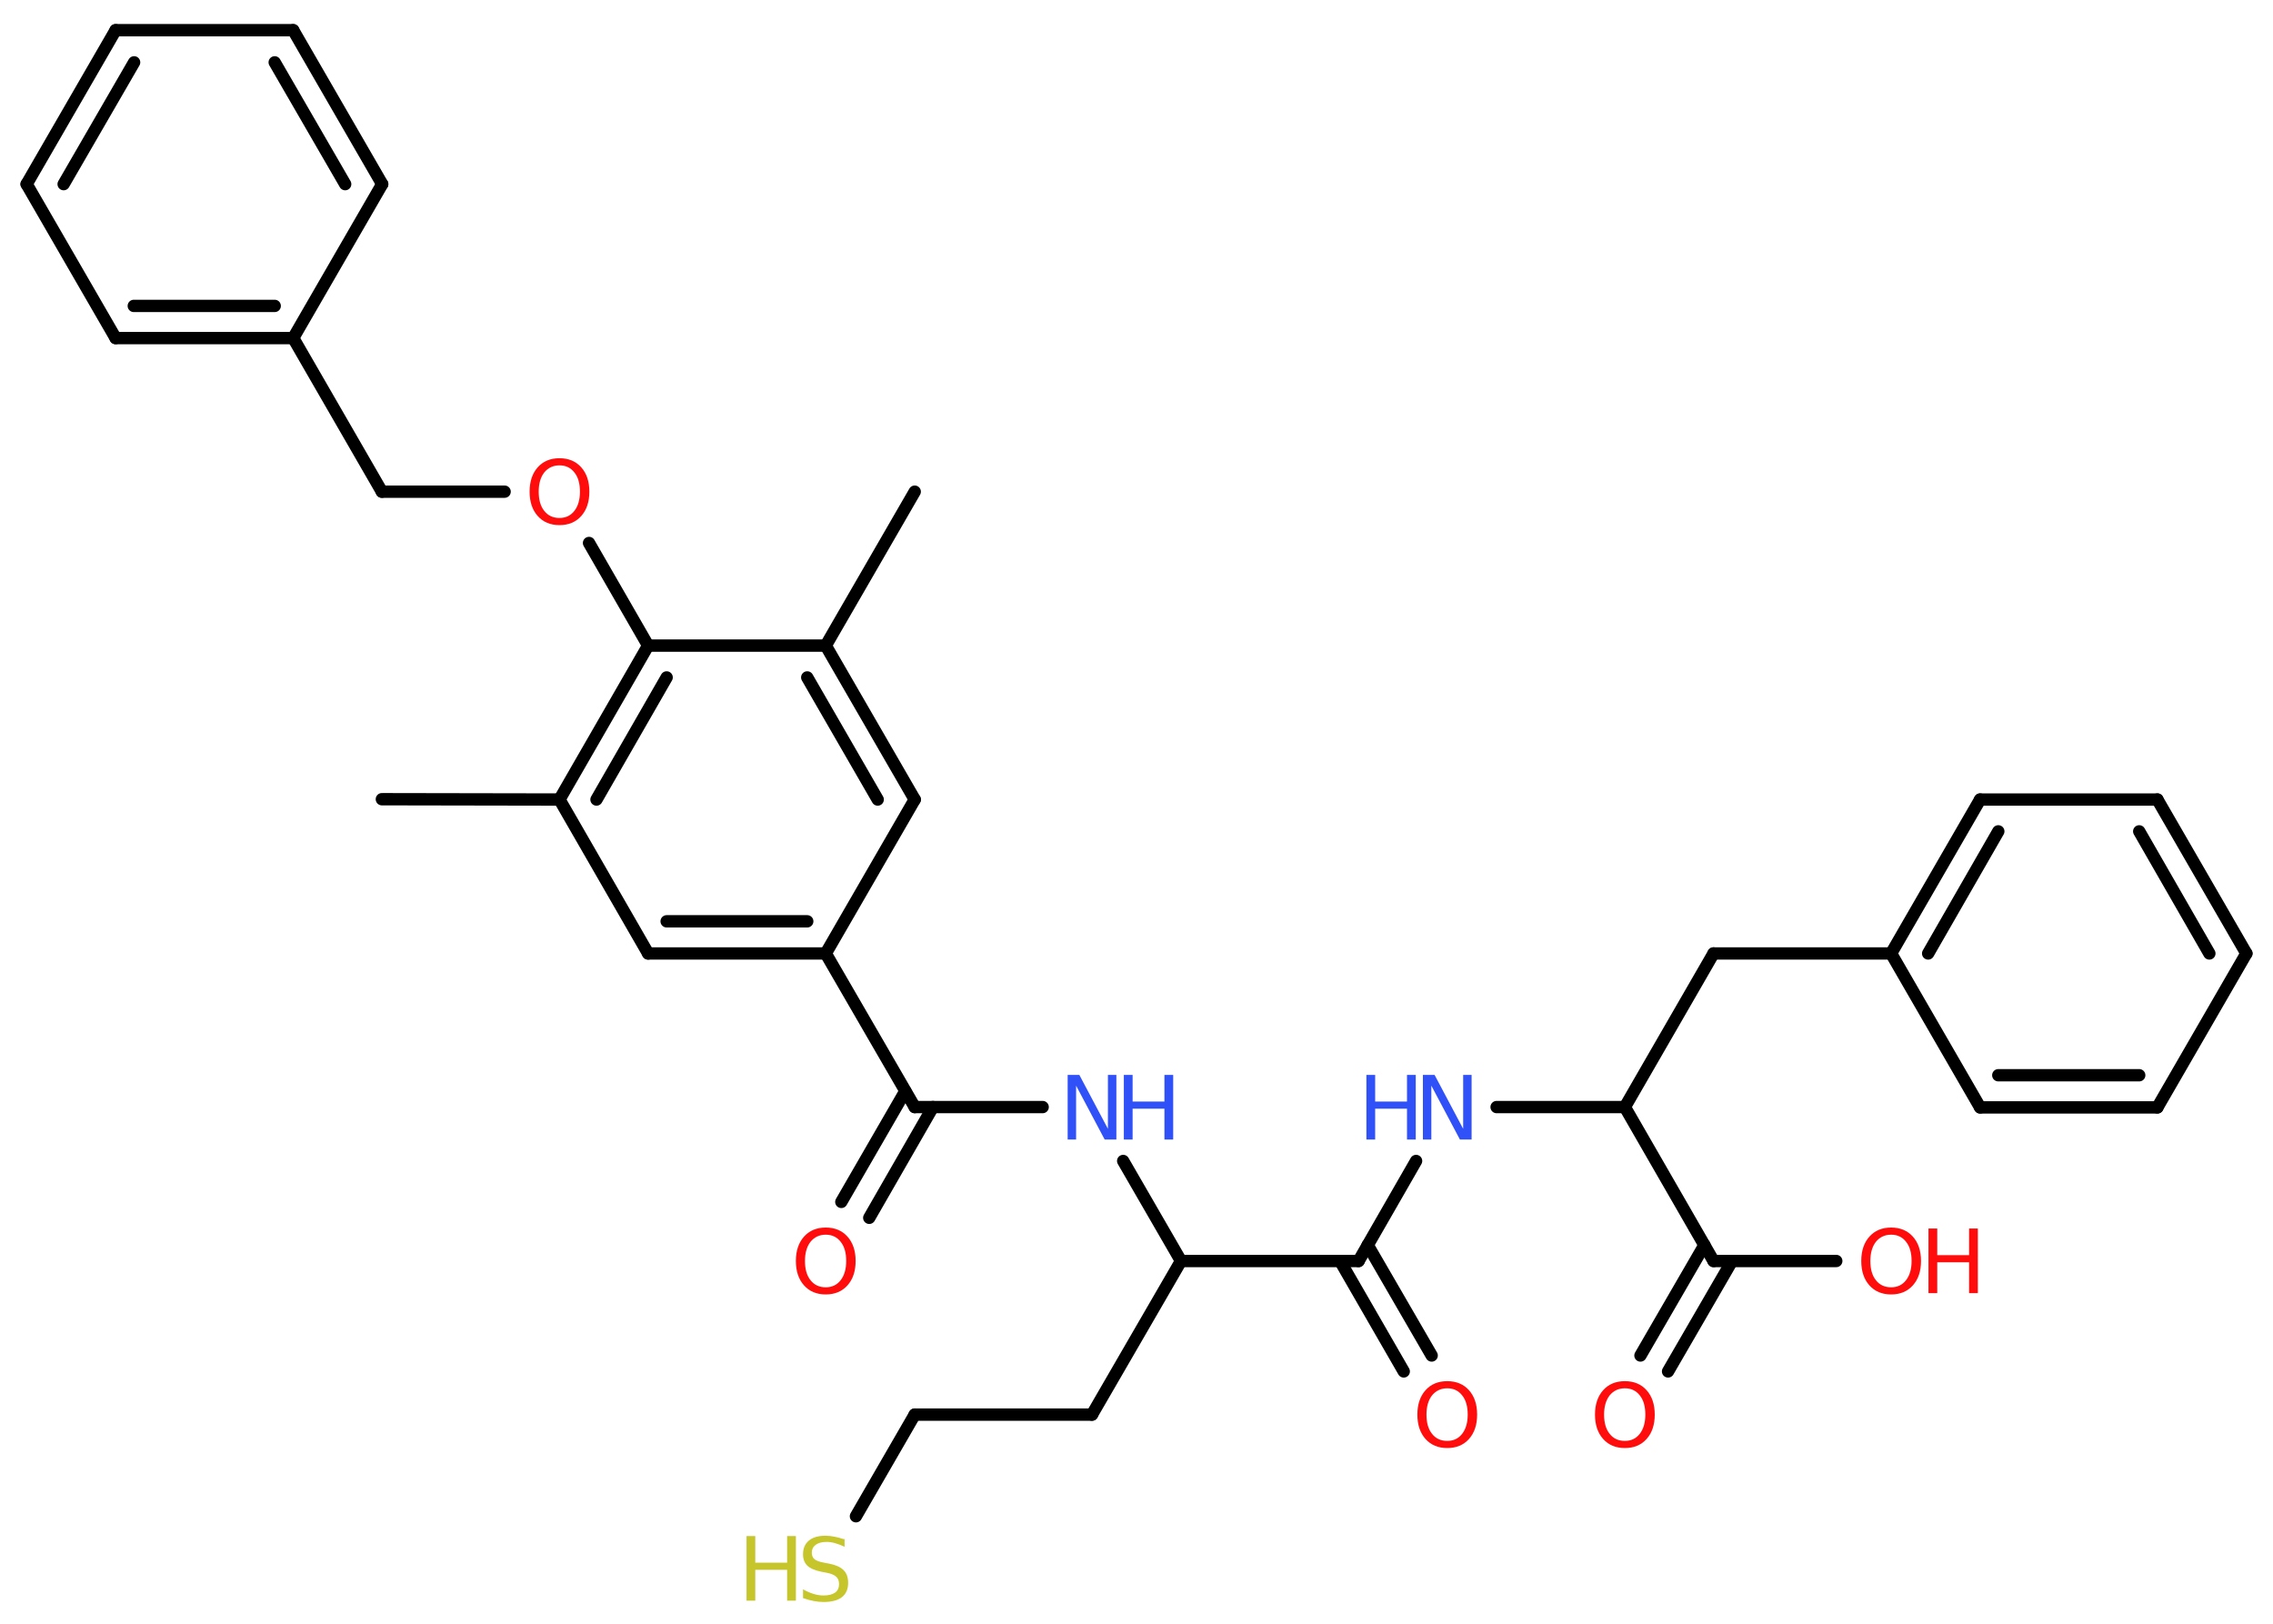 <?xml version='1.0' encoding='UTF-8'?>
<!DOCTYPE svg PUBLIC "-//W3C//DTD SVG 1.1//EN" "http://www.w3.org/Graphics/SVG/1.1/DTD/svg11.dtd">
<svg version='1.2' xmlns='http://www.w3.org/2000/svg' xmlns:xlink='http://www.w3.org/1999/xlink' width='70.0mm' height='50.0mm' viewBox='0 0 70.0 50.0'>
  <desc>Generated by the Chemistry Development Kit (http://github.com/cdk)</desc>
  <g stroke-linecap='round' stroke-linejoin='round' stroke='#000000' stroke-width='.38' fill='#FF0D0D'>
    <rect x='.0' y='.0' width='70.0' height='50.0' fill='#FFFFFF' stroke='none'/>
    <g id='mol1' class='mol'>
      <line id='mol1bnd1' class='bond' x1='28.17' y1='15.14' x2='25.43' y2='19.88'/>
      <g id='mol1bnd2' class='bond'>
        <line x1='28.17' y1='24.62' x2='25.43' y2='19.88'/>
        <line x1='27.03' y1='24.62' x2='24.86' y2='20.86'/>
      </g>
      <line id='mol1bnd3' class='bond' x1='28.17' y1='24.62' x2='25.43' y2='29.36'/>
      <line id='mol1bnd4' class='bond' x1='25.43' y1='29.36' x2='28.17' y2='34.09'/>
      <g id='mol1bnd5' class='bond'>
        <line x1='28.73' y1='34.09' x2='26.77' y2='37.5'/>
        <line x1='27.88' y1='33.6' x2='25.91' y2='37.01'/>
      </g>
      <line id='mol1bnd6' class='bond' x1='28.17' y1='34.09' x2='32.11' y2='34.09'/>
      <line id='mol1bnd7' class='bond' x1='34.59' y1='35.75' x2='36.37' y2='38.83'/>
      <line id='mol1bnd8' class='bond' x1='36.37' y1='38.83' x2='33.63' y2='43.56'/>
      <line id='mol1bnd9' class='bond' x1='33.63' y1='43.56' x2='28.17' y2='43.56'/>
      <line id='mol1bnd10' class='bond' x1='28.17' y1='43.56' x2='26.36' y2='46.69'/>
      <line id='mol1bnd11' class='bond' x1='36.37' y1='38.83' x2='41.84' y2='38.83'/>
      <g id='mol1bnd12' class='bond'>
        <line x1='42.12' y1='38.34' x2='44.09' y2='41.74'/>
        <line x1='41.27' y1='38.83' x2='43.23' y2='42.23'/>
      </g>
      <line id='mol1bnd13' class='bond' x1='41.84' y1='38.83' x2='43.61' y2='35.75'/>
      <line id='mol1bnd14' class='bond' x1='46.09' y1='34.09' x2='50.04' y2='34.09'/>
      <line id='mol1bnd15' class='bond' x1='50.04' y1='34.09' x2='52.77' y2='29.36'/>
      <line id='mol1bnd16' class='bond' x1='52.77' y1='29.36' x2='58.24' y2='29.36'/>
      <g id='mol1bnd17' class='bond'>
        <line x1='60.98' y1='24.62' x2='58.24' y2='29.36'/>
        <line x1='61.54' y1='25.6' x2='59.38' y2='29.36'/>
      </g>
      <line id='mol1bnd18' class='bond' x1='60.98' y1='24.62' x2='66.44' y2='24.62'/>
      <g id='mol1bnd19' class='bond'>
        <line x1='69.18' y1='29.36' x2='66.44' y2='24.62'/>
        <line x1='68.04' y1='29.36' x2='65.88' y2='25.6'/>
      </g>
      <line id='mol1bnd20' class='bond' x1='69.18' y1='29.36' x2='66.44' y2='34.1'/>
      <g id='mol1bnd21' class='bond'>
        <line x1='60.98' y1='34.1' x2='66.44' y2='34.1'/>
        <line x1='61.54' y1='33.11' x2='65.88' y2='33.11'/>
      </g>
      <line id='mol1bnd22' class='bond' x1='58.24' y1='29.36' x2='60.98' y2='34.1'/>
      <line id='mol1bnd23' class='bond' x1='50.04' y1='34.09' x2='52.77' y2='38.83'/>
      <g id='mol1bnd24' class='bond'>
        <line x1='53.34' y1='38.83' x2='51.37' y2='42.23'/>
        <line x1='52.49' y1='38.34' x2='50.52' y2='41.74'/>
      </g>
      <line id='mol1bnd25' class='bond' x1='52.77' y1='38.83' x2='56.55' y2='38.83'/>
      <g id='mol1bnd26' class='bond'>
        <line x1='19.96' y1='29.36' x2='25.43' y2='29.36'/>
        <line x1='20.53' y1='28.37' x2='24.86' y2='28.37'/>
      </g>
      <line id='mol1bnd27' class='bond' x1='19.96' y1='29.36' x2='17.23' y2='24.62'/>
      <line id='mol1bnd28' class='bond' x1='17.23' y1='24.62' x2='11.76' y2='24.61'/>
      <g id='mol1bnd29' class='bond'>
        <line x1='19.96' y1='19.88' x2='17.23' y2='24.62'/>
        <line x1='20.53' y1='20.86' x2='18.37' y2='24.62'/>
      </g>
      <line id='mol1bnd30' class='bond' x1='25.43' y1='19.88' x2='19.96' y2='19.88'/>
      <line id='mol1bnd31' class='bond' x1='19.96' y1='19.88' x2='18.14' y2='16.72'/>
      <line id='mol1bnd32' class='bond' x1='15.54' y1='15.14' x2='11.76' y2='15.14'/>
      <line id='mol1bnd33' class='bond' x1='11.76' y1='15.14' x2='9.03' y2='10.41'/>
      <g id='mol1bnd34' class='bond'>
        <line x1='3.56' y1='10.41' x2='9.03' y2='10.41'/>
        <line x1='4.12' y1='9.42' x2='8.46' y2='9.42'/>
      </g>
      <line id='mol1bnd35' class='bond' x1='3.56' y1='10.41' x2='.82' y2='5.67'/>
      <g id='mol1bnd36' class='bond'>
        <line x1='3.56' y1='.93' x2='.82' y2='5.67'/>
        <line x1='4.13' y1='1.92' x2='1.96' y2='5.67'/>
      </g>
      <line id='mol1bnd37' class='bond' x1='3.56' y1='.93' x2='9.03' y2='.93'/>
      <g id='mol1bnd38' class='bond'>
        <line x1='11.77' y1='5.67' x2='9.03' y2='.93'/>
        <line x1='10.63' y1='5.67' x2='8.46' y2='1.92'/>
      </g>
      <line id='mol1bnd39' class='bond' x1='9.03' y1='10.41' x2='11.77' y2='5.67'/>
      <path id='mol1atm6' class='atom' d='M25.43 38.02q-.29 .0 -.47 .22q-.17 .22 -.17 .59q.0 .38 .17 .59q.17 .22 .47 .22q.29 .0 .46 -.22q.17 -.22 .17 -.59q.0 -.38 -.17 -.59q-.17 -.22 -.46 -.22zM25.43 37.8q.42 .0 .67 .28q.25 .28 .25 .75q.0 .47 -.25 .75q-.25 .28 -.67 .28q-.42 .0 -.67 -.28q-.25 -.28 -.25 -.75q.0 -.47 .25 -.75q.25 -.28 .67 -.28z' stroke='none'/>
      <g id='mol1atm7' class='atom'>
        <path d='M32.88 33.1h.36l.88 1.66v-1.66h.26v1.99h-.36l-.88 -1.66v1.66h-.26v-1.99z' stroke='none' fill='#3050F8'/>
        <path d='M34.61 33.1h.27v.82h.98v-.82h.27v1.99h-.27v-.95h-.98v.95h-.27v-1.99z' stroke='none' fill='#3050F8'/>
      </g>
      <g id='mol1atm11' class='atom'>
        <path d='M26.01 47.37v.26q-.15 -.07 -.29 -.11q-.14 -.04 -.26 -.04q-.22 .0 -.34 .09q-.12 .09 -.12 .24q.0 .13 .08 .2q.08 .07 .3 .11l.16 .03q.3 .06 .44 .2q.14 .14 .14 .39q.0 .29 -.19 .44q-.19 .15 -.57 .15q-.14 .0 -.3 -.03q-.16 -.03 -.33 -.09v-.27q.16 .09 .32 .14q.16 .05 .31 .05q.23 .0 .36 -.09q.12 -.09 .12 -.26q.0 -.15 -.09 -.23q-.09 -.08 -.29 -.12l-.16 -.03q-.3 -.06 -.44 -.19q-.13 -.13 -.13 -.35q.0 -.27 .18 -.42q.18 -.15 .51 -.15q.14 .0 .28 .03q.15 .03 .3 .08z' stroke='none' fill='#C6C62C'/>
        <path d='M22.99 47.3h.27v.82h.98v-.82h.27v1.99h-.27v-.95h-.98v.95h-.27v-1.99z' stroke='none' fill='#C6C62C'/>
      </g>
      <path id='mol1atm13' class='atom' d='M44.57 42.75q-.29 .0 -.47 .22q-.17 .22 -.17 .59q.0 .38 .17 .59q.17 .22 .47 .22q.29 .0 .46 -.22q.17 -.22 .17 -.59q.0 -.38 -.17 -.59q-.17 -.22 -.46 -.22zM44.57 42.53q.42 .0 .67 .28q.25 .28 .25 .75q.0 .47 -.25 .75q-.25 .28 -.67 .28q-.42 .0 -.67 -.28q-.25 -.28 -.25 -.75q.0 -.47 .25 -.75q.25 -.28 .67 -.28z' stroke='none'/>
      <g id='mol1atm14' class='atom'>
        <path d='M43.82 33.1h.36l.88 1.66v-1.66h.26v1.99h-.36l-.88 -1.66v1.66h-.26v-1.99z' stroke='none' fill='#3050F8'/>
        <path d='M42.08 33.1h.27v.82h.98v-.82h.27v1.99h-.27v-.95h-.98v.95h-.27v-1.99z' stroke='none' fill='#3050F8'/>
      </g>
      <path id='mol1atm24' class='atom' d='M50.04 42.75q-.29 .0 -.47 .22q-.17 .22 -.17 .59q.0 .38 .17 .59q.17 .22 .47 .22q.29 .0 .46 -.22q.17 -.22 .17 -.59q.0 -.38 -.17 -.59q-.17 -.22 -.46 -.22zM50.04 42.53q.42 .0 .67 .28q.25 .28 .25 .75q.0 .47 -.25 .75q-.25 .28 -.67 .28q-.42 .0 -.67 -.28q-.25 -.28 -.25 -.75q.0 -.47 .25 -.75q.25 -.28 .67 -.28z' stroke='none'/>
      <g id='mol1atm25' class='atom'>
        <path d='M58.24 38.02q-.29 .0 -.47 .22q-.17 .22 -.17 .59q.0 .38 .17 .59q.17 .22 .47 .22q.29 .0 .46 -.22q.17 -.22 .17 -.59q.0 -.38 -.17 -.59q-.17 -.22 -.46 -.22zM58.24 37.8q.42 .0 .67 .28q.25 .28 .25 .75q.0 .47 -.25 .75q-.25 .28 -.67 .28q-.42 .0 -.67 -.28q-.25 -.28 -.25 -.75q.0 -.47 .25 -.75q.25 -.28 .67 -.28z' stroke='none'/>
        <path d='M59.39 37.83h.27v.82h.98v-.82h.27v1.99h-.27v-.95h-.98v.95h-.27v-1.99z' stroke='none'/>
      </g>
      <path id='mol1atm30' class='atom' d='M17.23 14.33q-.29 .0 -.47 .22q-.17 .22 -.17 .59q.0 .38 .17 .59q.17 .22 .47 .22q.29 .0 .46 -.22q.17 -.22 .17 -.59q.0 -.38 -.17 -.59q-.17 -.22 -.46 -.22zM17.23 14.11q.42 .0 .67 .28q.25 .28 .25 .75q.0 .47 -.25 .75q-.25 .28 -.67 .28q-.42 .0 -.67 -.28q-.25 -.28 -.25 -.75q.0 -.47 .25 -.75q.25 -.28 .67 -.28z' stroke='none'/>
    </g>
  </g>
</svg>
